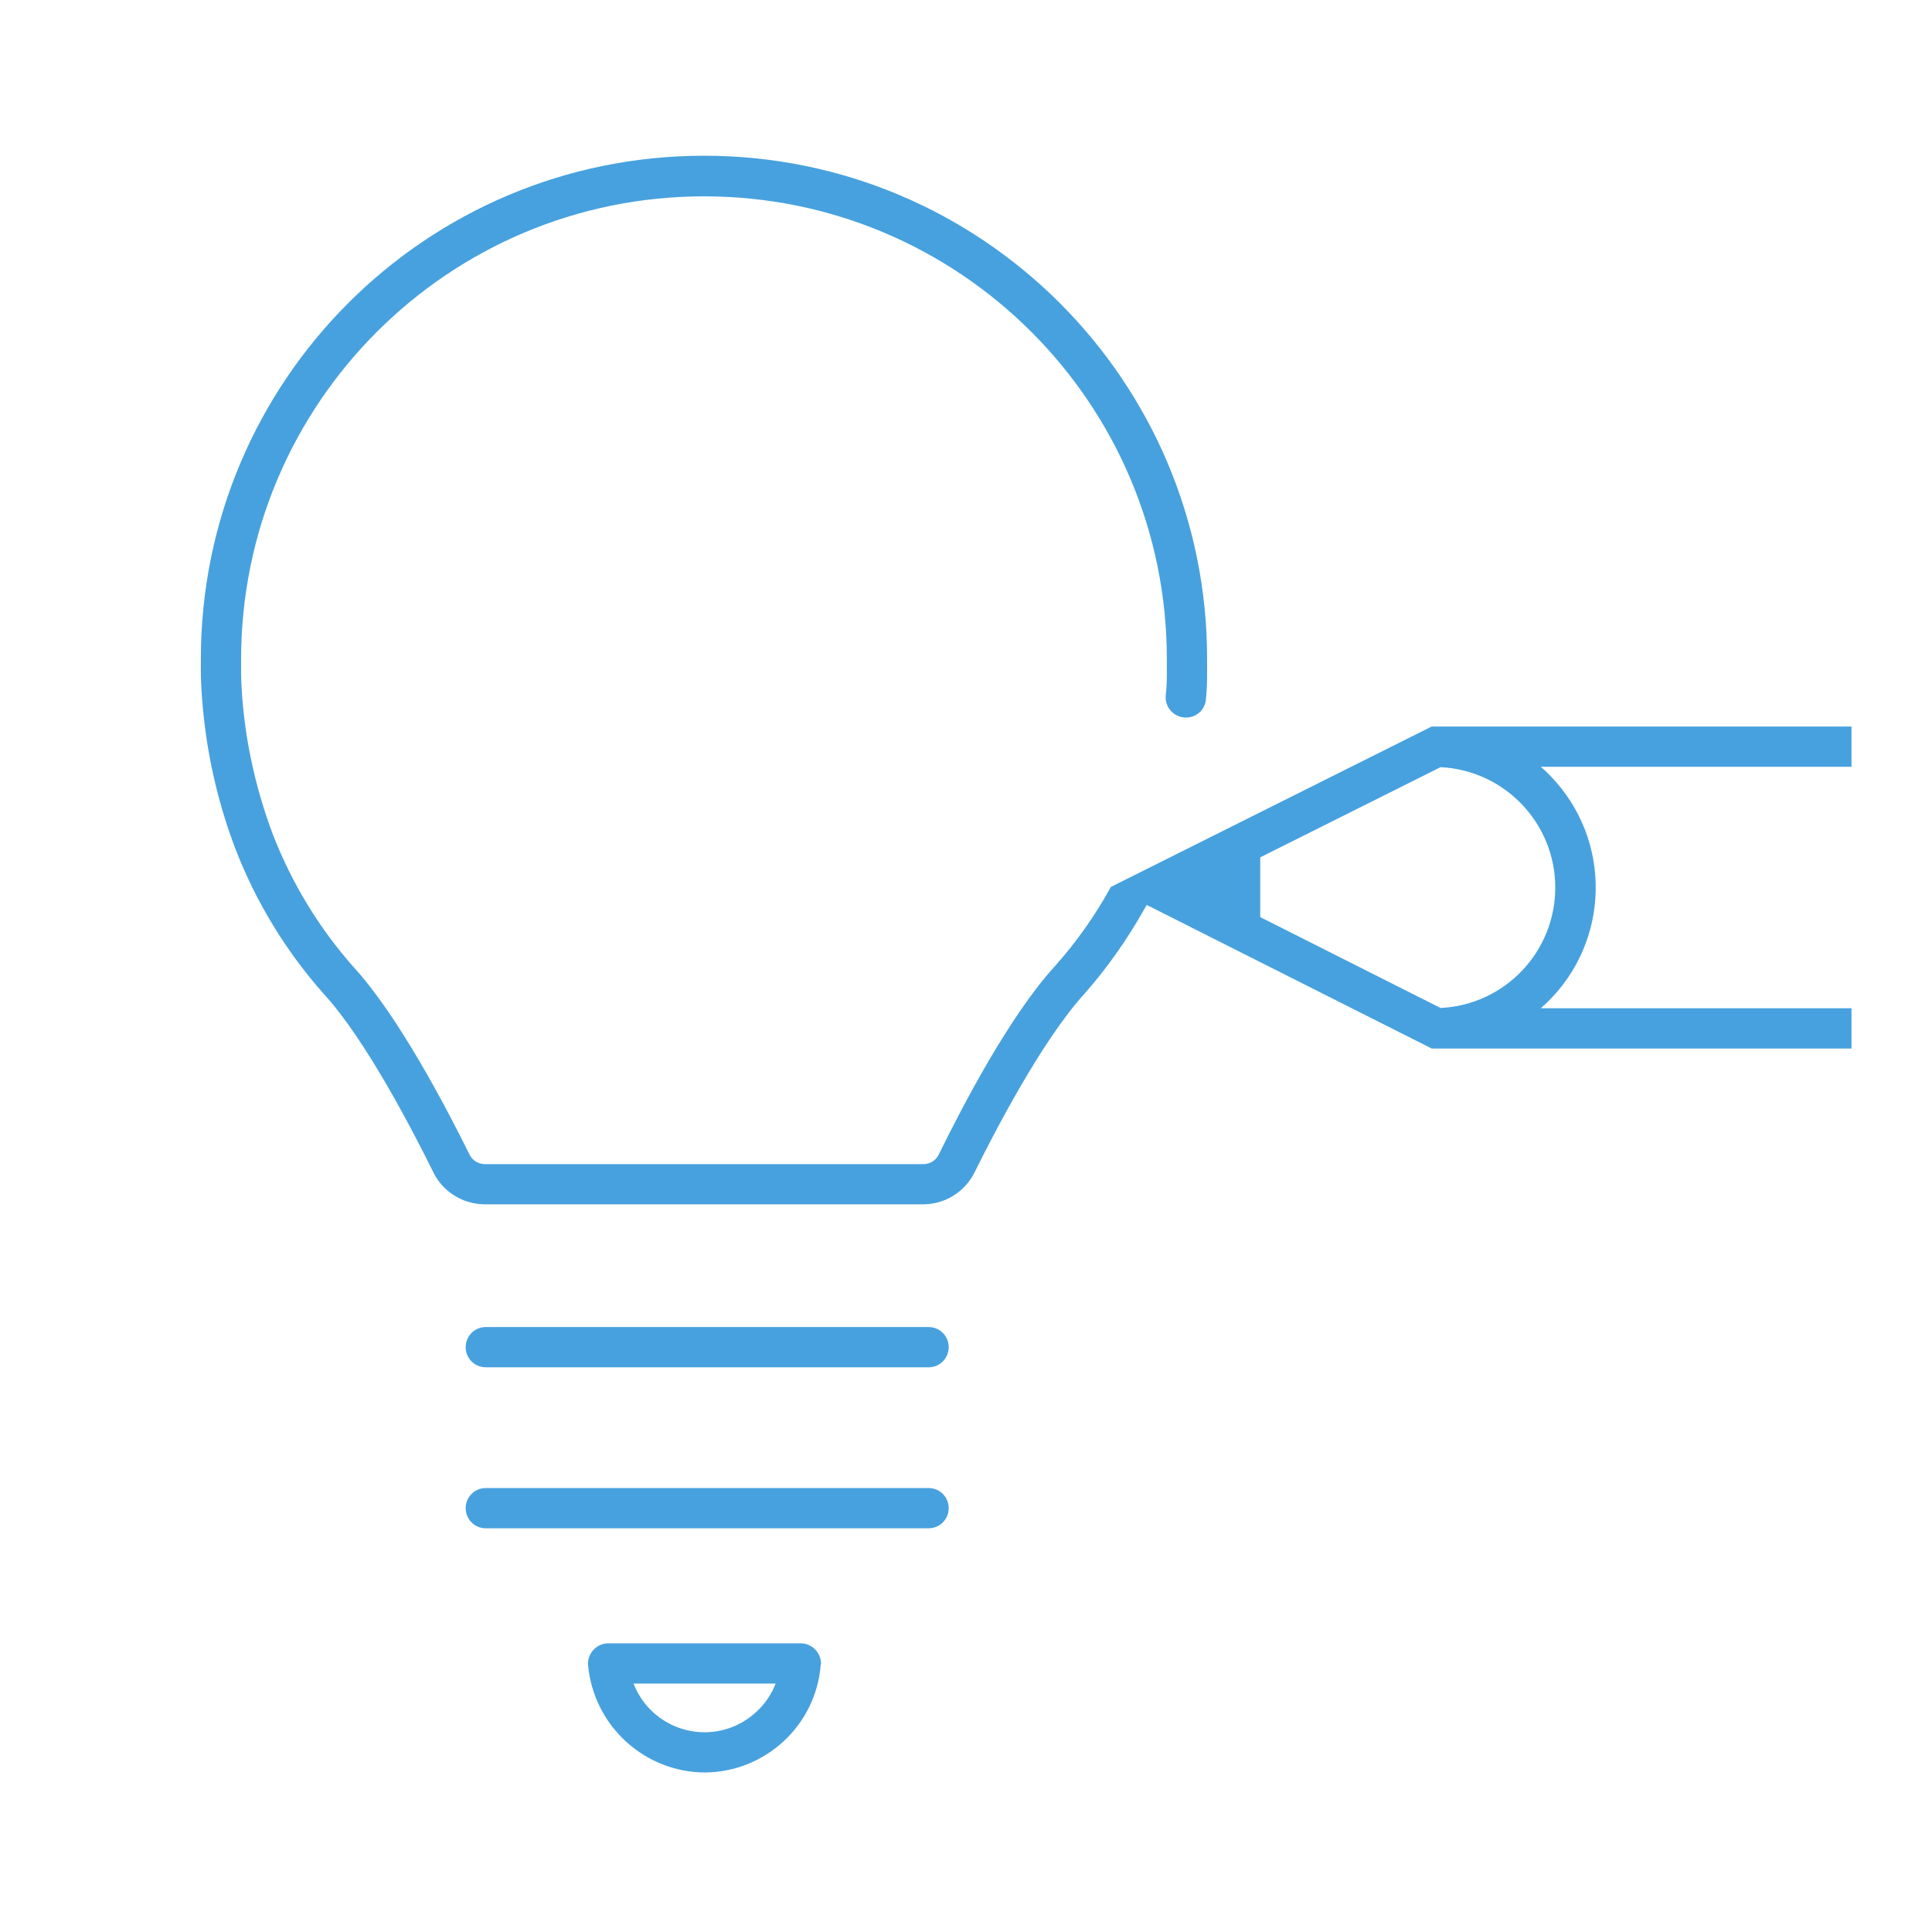 <svg width="48" height="48" xmlns="http://www.w3.org/2000/svg" xmlns:xlink="http://www.w3.org/1999/xlink" xml:space="preserve" overflow="hidden"><defs><clipPath id="clip0"><rect x="1090" y="284" width="48" height="48"/></clipPath></defs><g clip-path="url(#clip0)" transform="translate(-1090 -284)"><path d="M1107.51 328.037C1106 328.027 1104.75 326.871 1104.61 325.369 1104.59 325.094 1104.8 324.853 1105.07 324.83 1105.09 324.829 1105.1 324.828 1105.11 324.828L1109.89 324.828C1110.17 324.828 1110.39 325.051 1110.4 325.327 1110.4 325.341 1110.39 325.355 1110.39 325.368 1110.27 326.871 1109.01 328.028 1107.51 328.037ZM1105.74 325.828C1106.12 326.803 1107.21 327.287 1108.19 326.909 1108.68 326.716 1109.08 326.324 1109.27 325.828Z" fill="#47A1DE"/><path d="M1113.07 321.97 1102.07 321.97C1101.79 321.97 1101.57 321.746 1101.57 321.47 1101.57 321.194 1101.79 320.97 1102.07 320.97L1113.07 320.97C1113.35 320.97 1113.57 321.194 1113.57 321.47 1113.57 321.746 1113.35 321.97 1113.07 321.97Z" fill="#47A1DE"/><path d="M1113.07 317.97 1102.07 317.97C1101.79 317.97 1101.57 317.746 1101.57 317.47 1101.57 317.194 1101.79 316.97 1102.07 316.97L1113.07 316.97C1113.35 316.97 1113.57 317.194 1113.57 317.47 1113.57 317.746 1113.35 317.97 1113.07 317.97Z" fill="#47A1DE"/><path d="M1136 302.05 1125.57 302.05 1117.6 306.035 1117.6 306.035C1117.21 306.746 1116.74 307.41 1116.2 308.015 1115.09 309.228 1113.92 311.465 1113.32 312.691 1113.25 312.833 1113.1 312.923 1112.94 312.923L1102.04 312.923C1101.88 312.917 1101.74 312.83 1101.67 312.694 1101.06 311.462 1099.88 309.217 1098.78 308.021 1097.93 307.062 1097.26 305.957 1096.79 304.76 1096.31 303.49 1096.03 302.147 1095.99 300.786L1095.99 300.383C1095.99 294.031 1101.14 288.88 1107.49 288.878 1113.84 288.876 1118.99 294.022 1118.99 300.374L1118.99 300.771C1118.99 300.948 1118.98 301.125 1118.96 301.302 1118.95 301.578 1119.16 301.813 1119.44 301.827 1119.71 301.841 1119.94 301.642 1119.96 301.376 1119.98 301.185 1119.99 300.993 1119.99 300.786L1119.99 300.364C1119.99 293.46 1114.39 287.866 1107.49 287.869 1100.58 287.871 1094.99 293.47 1094.99 300.374L1094.99 300.8C1095.04 302.278 1095.33 303.738 1095.86 305.118 1096.37 306.429 1097.11 307.639 1098.04 308.689 1099.1 309.839 1100.3 312.18 1100.77 313.134 1101.01 313.614 1101.5 313.918 1102.04 313.921L1112.94 313.921C1113.48 313.919 1113.97 313.613 1114.21 313.132 1114.68 312.182 1115.88 309.851 1116.95 308.682 1117.51 308.045 1118 307.348 1118.42 306.604L1118.42 306.604 1118.49 306.483 1125.57 310.05 1136 310.05 1136 309.05 1128.28 309.05C1129.94 307.603 1130.11 305.087 1128.66 303.43 1128.54 303.295 1128.42 303.168 1128.28 303.05L1136 303.05ZM1128.64 306.05C1128.64 307.648 1127.39 308.964 1125.79 309.043L1121.31 306.785 1121.31 305.3 1125.79 303.06C1127.38 303.137 1128.64 304.452 1128.64 306.05Z" fill="#47A1DE"/></g></svg>